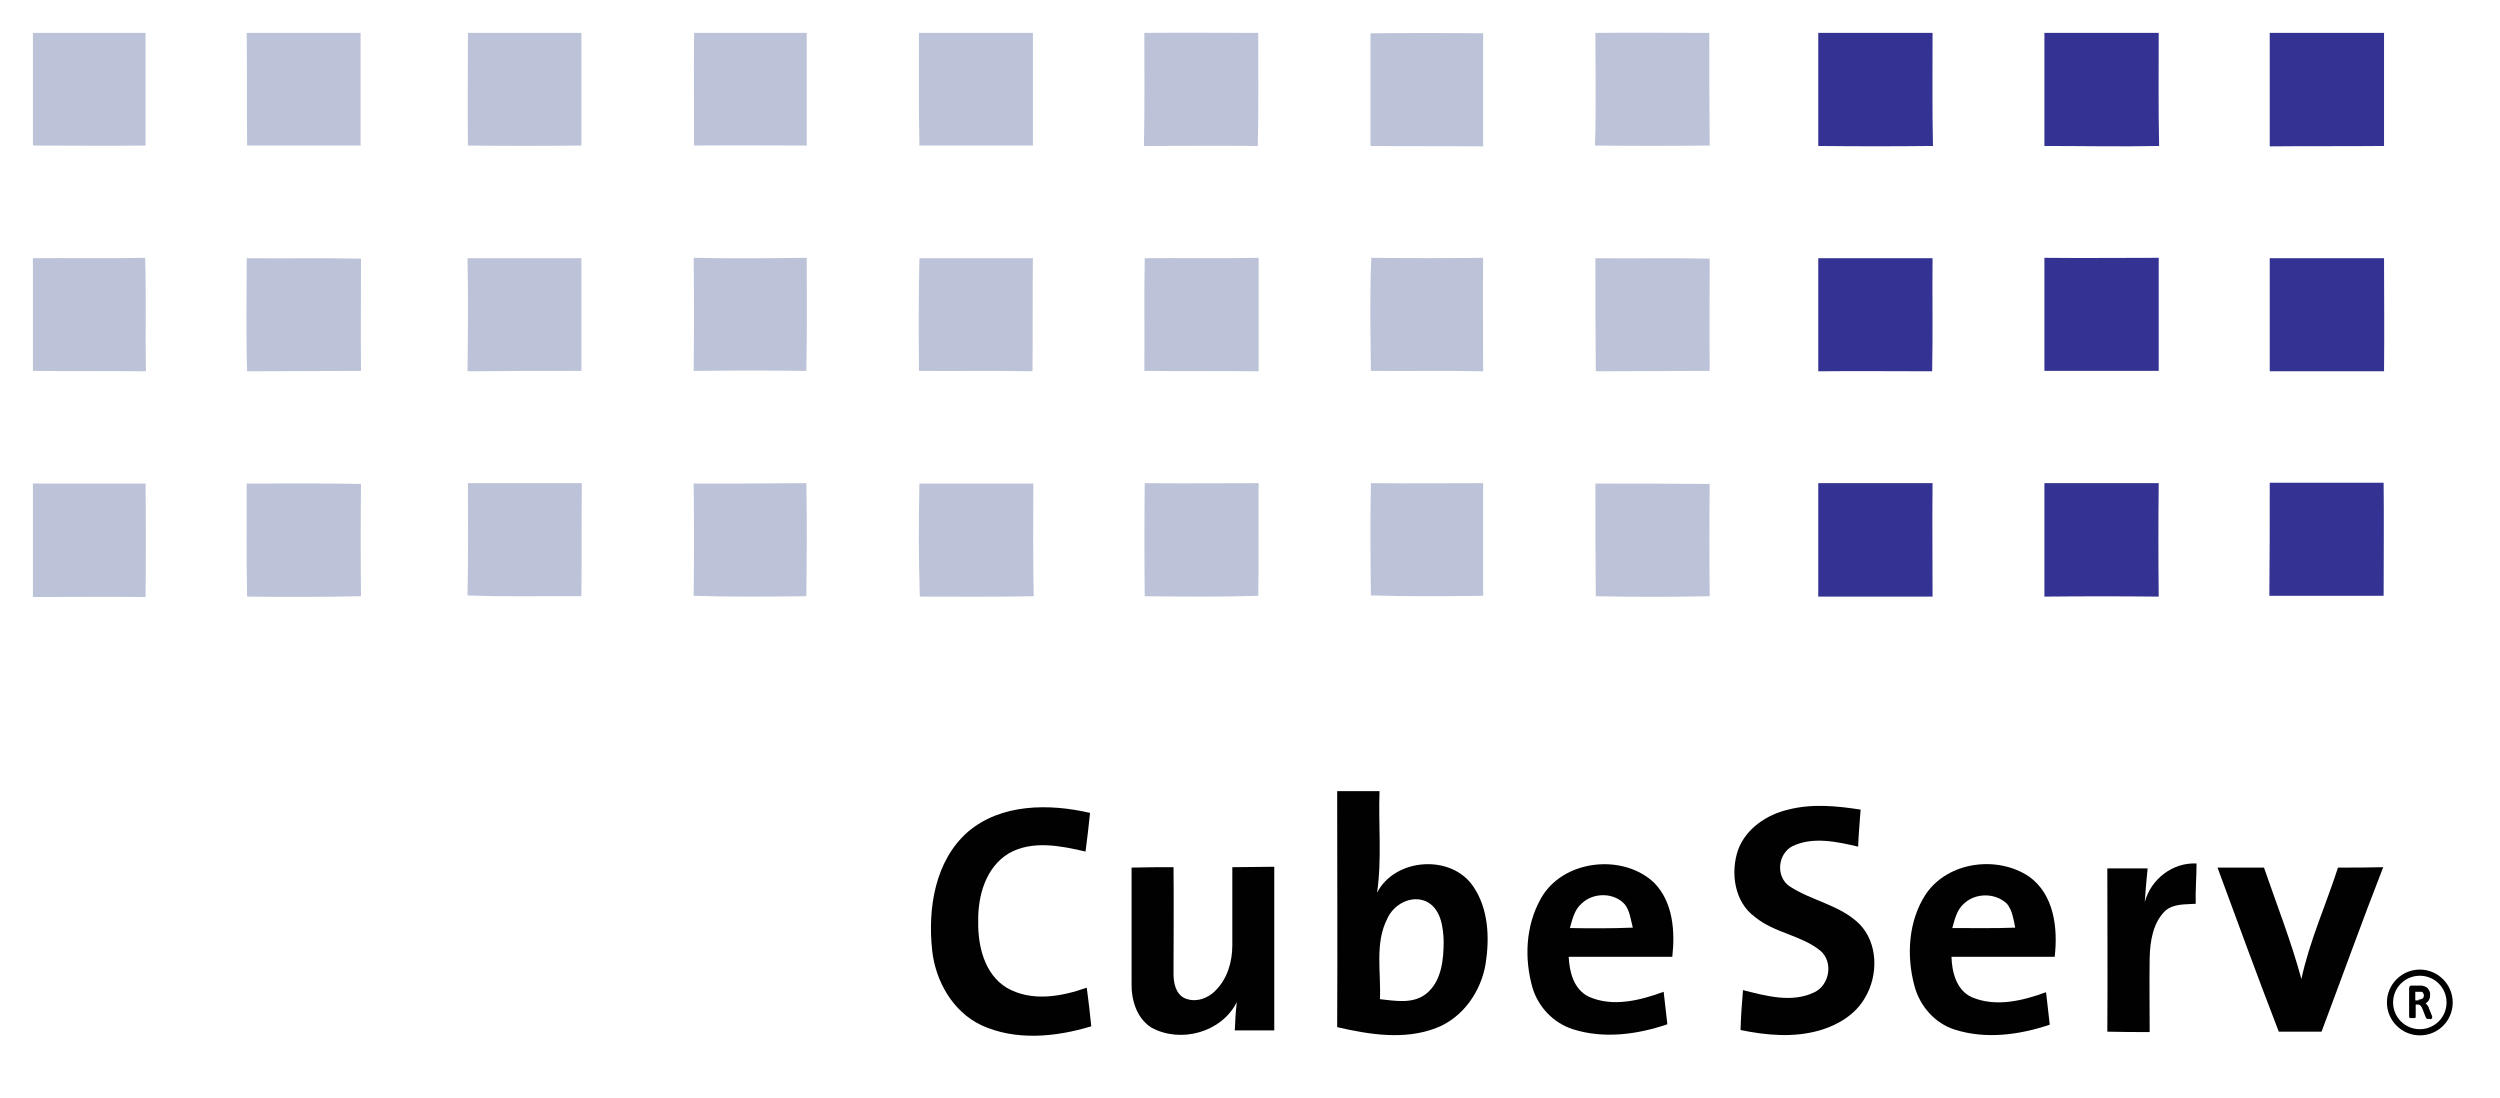 <?xml version="1.0" ?>
<!-- Generator: Adobe Illustrator 26.1.0, SVG Export Plug-In . SVG Version: 6.00 Build 0)  -->
<svg xmlns="http://www.w3.org/2000/svg" viewBox="0 0 608 267" enable-background="new 0 0 608 267">
	<style type="text/css">
	.st0{fill:#BCC3D8;}
	.st1{fill:#343393;}
	.st2{fill:#010101;}
</style>
	<g id="_x23_ffffffff">
</g>
	<path class="st0" d="M8,8c9.1,0,18.3,0,27.4,0c0,9.1,0,18.3,0,27.4c-9.1,0.1-18.2,0-27.4,0C8,26.3,8,17.1,8,8z"/>
	<path class="st0" d="M60,8C69.2,8,78.4,8,87.7,8c0,9.1,0,18.3,0,27.4c-9.2,0-18.4,0-27.6,0C60,26.3,60.1,17.2,60,8z"/>
	<path class="st0" d="M113.8,8c9.2,0,18.4,0,27.6,0c0,9.1,0,18.3,0,27.4c-9.2,0.1-18.4,0.1-27.6,0C113.7,26.3,113.8,17.1,113.8,8z"/>
	<path class="st0" d="M168.8,8c9.1,0,18.3,0,27.4,0c0,9.1,0,18.3,0,27.4c-9.1,0-18.3-0.1-27.4,0C168.8,26.3,168.7,17.2,168.8,8z"/>
	<path class="st0" d="M223.5,8c9.2,0,18.5,0,27.7,0c0,9.1,0,18.3,0,27.4c-9.2,0-18.4,0-27.6,0C223.4,26.3,223.5,17.2,223.5,8z"/>
	<path class="st0" d="M278.3,8c9.2-0.1,18.5,0,27.7,0c0,9.2,0.1,18.3-0.1,27.5c-9.2-0.1-18.5,0-27.7,0C278.4,26.3,278.3,17.2,278.3,8  z"/>
	<path class="st0" d="M333.3,8.1c9.1-0.1,18.2-0.1,27.4,0c0,9.2,0,18.3,0,27.5c-9.1-0.1-18.2,0-27.4-0.1  C333.3,26.3,333.3,17.2,333.3,8.1z"/>
	<path class="st0" d="M388,8c9.2-0.1,18.5,0,27.7,0c0,9.1,0,18.3,0.1,27.4c-9.3,0.1-18.6,0.1-27.9,0C388.2,26.3,388,17.2,388,8z"/>
	<path class="st0" d="M8,62.8c9.1-0.1,18.2,0.1,27.3-0.1c0.3,9.2,0,18.4,0.2,27.6c-9.2-0.1-18.3,0-27.5-0.1C8,81.1,8,71.9,8,62.8z"/>
	<path class="st0" d="M60,62.8c9.2,0.1,18.5-0.1,27.8,0.1c0,9.1-0.1,18.2,0,27.3c-9.2,0-18.4,0.1-27.7,0.1C59.8,81.1,60,71.9,60,62.8  z"/>
	<path class="st0" d="M113.7,62.8c9.2,0,18.5,0,27.7,0c0,9.1,0,18.3,0,27.4c-9.2,0-18.5,0-27.7,0.1C113.8,81.1,113.9,71.9,113.7,62.8  z"/>
	<path class="st0" d="M168.7,62.7c9.2,0.2,18.3,0.1,27.5,0c0,9.2,0.1,18.4-0.1,27.5c-9.1-0.1-18.2-0.1-27.4,0  C168.8,81,168.8,71.9,168.7,62.7z"/>
	<path class="st0" d="M223.6,62.8c9.2,0,18.4,0,27.6,0c-0.1,9.2,0,18.4-0.1,27.5c-9.2-0.2-18.4,0-27.6-0.1  C223.4,81.1,223.4,71.9,223.6,62.8z"/>
	<path class="st0" d="M278.4,62.8c9.2-0.1,18.5,0.1,27.7-0.1c0,9.2,0,18.4,0,27.6c-9.2-0.1-18.5,0-27.8-0.1  C278.4,81.1,278.2,71.9,278.4,62.8z"/>
	<path class="st0" d="M333.4,90.2c-0.1-9.2-0.3-18.3,0.1-27.5c9.1,0.1,18.1,0.1,27.2,0c-0.1,9.2,0,18.4,0,27.6  C351.6,90.1,342.5,90.3,333.4,90.2z"/>
	<path class="st0" d="M388,62.8c9.2,0.1,18.5-0.1,27.8,0.1c0,9.1-0.1,18.2,0,27.3c-9.2,0-18.5,0.1-27.7,0.1  C388,81.1,388,71.9,388,62.8z"/>
	<path class="st0" d="M333.4,117.5c9.1,0.1,18.2,0,27.3,0c0,9.2,0,18.3,0,27.4c-9.1,0.1-18.2,0.2-27.3-0.1  C333.3,135.8,333.2,126.7,333.4,117.5z"/>
	<path class="st0" d="M8,117.6c9.1,0,18.3,0,27.4,0c0.1,9.2,0.1,18.4,0,27.6c-9.1-0.1-18.3,0-27.4,0C8,135.9,8,126.7,8,117.6z"/>
	<path class="st0" d="M60,117.6c9.3,0,18.5-0.1,27.8,0.1c-0.1,9.1-0.1,18.2,0,27.3c-9.2,0.2-18.5,0.2-27.7,0.1  C59.9,135.8,60,126.7,60,117.6z"/>
	<path class="st0" d="M113.8,117.5c9.2,0,18.5,0,27.7,0c-0.1,9.2,0,18.3-0.1,27.5c-9.2-0.1-18.5,0.2-27.7-0.2  C113.9,135.8,113.8,126.7,113.8,117.5z"/>
	<path class="st0" d="M168.7,117.6c9.1,0,18.3,0,27.4-0.1c0.2,9.2,0.1,18.3,0,27.5c-9.1,0.1-18.3,0.2-27.4-0.1  C168.8,135.8,168.8,126.7,168.7,117.6z"/>
	<path class="st0" d="M223.6,117.6c9.2,0,18.4,0,27.7,0c0,9.1-0.1,18.3,0.1,27.4c-9.2,0.2-18.5,0.1-27.7,0.1  C223.4,135.9,223.4,126.7,223.6,117.6z"/>
	<path class="st0" d="M278.4,145c-0.1-9.2-0.1-18.3,0-27.5c9.2,0.1,18.4,0,27.7,0c-0.1,9.1,0.1,18.3-0.1,27.4  C296.8,145.2,287.5,145.1,278.4,145z"/>
	<path class="st0" d="M388,117.6c9.3,0,18.5,0,27.8,0.1c-0.1,9.1-0.1,18.2,0,27.3c-9.2,0.2-18.5,0.2-27.7,0  C388,135.8,388,126.7,388,117.6z"/>
	<path class="st1" d="M442.2,8c9.3,0,18.5,0,27.8,0c0,9.2-0.1,18.3,0.1,27.5c-9.3,0.1-18.6,0.1-27.9,0C442.2,26.3,442.2,17.2,442.2,8  z"/>
	<path class="st1" d="M497.2,8c9.3,0,18.5,0,27.8,0c0,9.1-0.1,18.3,0.1,27.5c-9.3,0.2-18.6,0-27.9,0C497.2,26.3,497.2,17.2,497.2,8z"/>
	<path class="st1" d="M552,8c9.3,0,18.5,0,27.8,0c0,9.2,0,18.3,0,27.5c-9.3,0.1-18.5,0-27.8,0.1C552,26.4,552,17.2,552,8z"/>
	<path class="st1" d="M442.2,62.8c9.3,0,18.6,0,27.8,0c-0.1,9.2,0.1,18.4-0.1,27.5c-9.2,0-18.5-0.1-27.7,0  C442.2,81.1,442.2,71.9,442.2,62.8z"/>
	<path class="st1" d="M497.2,62.7c9.3,0.1,18.5,0,27.8,0c0,9.2,0,18.4,0,27.5c-9.3,0-18.5,0-27.8,0C497.2,81.1,497.2,71.9,497.2,62.7  z"/>
	<path class="st1" d="M552,62.8c9.3,0,18.5,0,27.8,0c0,9.2,0.1,18.3,0,27.5c-9.2,0-18.5,0-27.8,0C552,81.1,552,71.9,552,62.8z"/>
	<path class="st1" d="M442.2,117.5c9.3,0,18.5,0,27.8,0c-0.1,9.2,0,18.4,0,27.6c-9.3,0-18.5,0-27.8,0  C442.2,135.9,442.2,126.7,442.2,117.5z"/>
	<path class="st1" d="M552,117.4c9.2,0,18.5,0,27.7,0c0.1,9.2,0,18.4,0,27.5c-9.3,0-18.5,0-27.8,0C552,135.8,552,126.6,552,117.4z"/>
	<path class="st1" d="M497.2,117.5c9.3,0,18.5,0,27.8,0c-0.1,9.2-0.1,18.4,0,27.6c-9.3-0.1-18.6-0.1-27.8,0  C497.2,135.9,497.2,126.7,497.2,117.5z"/>
	<path class="st2" d="M325.2,249.8c0.1-19.1,0-38.2,0-57.4c3.4,0,6.9,0,10.3,0c-0.3,8.2,0.6,16.5-0.6,24.7c4.4-8.5,18.1-9.4,23.4-1.5  c3.7,5.4,4,12.5,3,18.8c-1.1,6.7-5.5,13.1-12,15.6C341.6,253,333,251.6,325.2,249.8 M337.4,223.4c-3.1,6-1.5,13.1-1.8,19.6  c3.7,0.4,7.9,1.2,11.1-1.2c3.9-3,4.4-8.4,4.4-12.9c-0.1-3.5-0.7-8-4.3-9.7C343.1,217.6,338.9,220,337.4,223.4z"/>
	<path class="st2" d="M235.4,202.3c8.1-6.9,19.8-6.9,29.7-4.6c-0.3,3.1-0.7,6.3-1.1,9.4c-6-1.4-12.9-2.8-18.6,0.4  c-5.7,3.4-7.6,10.4-7.5,16.6c-0.1,5.9,1.5,12.8,6.9,16.1c6,3.5,13.3,2.2,19.5,0c0.4,3.1,0.8,6.2,1.1,9.4c-8.6,2.6-18.4,3.6-26.8-0.3  c-6.9-3.3-11.1-10.7-11.9-18.2C225.6,220.9,227.4,209.3,235.4,202.3z"/>
	<path class="st2" d="M434.9,196.9c5.8-1.5,11.8-0.9,17.6,0c-0.2,3-0.5,6-0.6,9c-5.2-1.2-11-2.5-16-0.1c-3.6,1.9-4.1,7.5-0.6,9.8  c5.4,3.5,12.2,4.5,16.9,9.1c4.6,4.7,4.6,12.5,1.4,17.9c-2.3,4.1-6.6,6.7-11.1,8c-6.3,1.8-12.9,1.2-19.2-0.1c0.1-3.2,0.3-6.4,0.6-9.7  c5.6,1.4,11.9,3.2,17.4,0.5c3.7-1.8,4.6-7.4,1.4-10.1c-4.7-3.8-11.2-4.3-15.9-8.2c-5-3.6-6-10.8-4.1-16.3  C424.6,201.5,429.7,198.1,434.9,196.9z"/>
	<path class="st2" d="M374.7,218.6c5.2-9.5,19.9-11.2,27.6-3.9c4.6,4.7,5.1,11.8,4.4,18c-8.4,0-16.8,0-25.2,0  c0.2,3.7,1.2,7.9,4.9,9.7c5.8,2.6,12.5,0.9,18.2-1.2c0.3,2.6,0.6,5.3,0.9,7.9c-7.3,2.5-15.5,3.6-23,1.2c-4.7-1.5-8.4-5.4-9.8-10.1  C370.7,233.2,371,225.2,374.7,218.6 M384.7,219.7c-1.8,1.5-2.3,3.9-2.9,6c5.1,0.1,10.2,0.1,15.3-0.1c-0.5-1.9-0.7-4-1.9-5.6  C392.6,217,387.5,217,384.7,219.7z"/>
	<path class="st2" d="M468.4,217.4c5.4-7.9,17.4-9.4,25.1-4.2c6.1,4.4,7,12.6,6.2,19.5c-8.4,0-16.8,0-25.1,0c0.1,3.7,1.2,8.1,4.9,9.8  c5.8,2.5,12.4,0.9,18.1-1.2c0.3,2.6,0.6,5.3,0.9,7.9c-7.4,2.5-15.6,3.6-23.1,1.2c-4.8-1.5-8.5-5.7-9.8-10.6  C463.6,232.4,464.1,223.9,468.4,217.4 M477.7,219.7c-1.8,1.5-2.3,3.9-2.9,6c5.1,0,10.2,0.1,15.3-0.1c-0.4-2-0.7-4.2-2-5.8  C485.3,217.1,480.5,217.1,477.7,219.7z"/>
	<path class="st2" d="M521.6,219.4c1.5-5.6,6.8-9.7,12.6-9.4c0,3.3-0.3,6.5-0.2,9.8c-2.5,0.2-5.3-0.1-7.4,1.7  c-3,2.9-3.7,7.4-3.8,11.4c-0.1,6,0,12,0,18.1c-3.4,0-6.9,0-10.3-0.1c0.1-13.2,0-26.5,0-39.7c3.3,0,6.5,0,9.8,0  C522,214,521.8,216.7,521.6,219.4z"/>
	<path class="st2" d="M275.2,211c3.4-0.1,6.8-0.1,10.2-0.1c0.1,8.6,0,17.3,0,25.9c0,2.2,0.5,5,2.8,6c2.6,1.1,5.7,0,7.5-2  c2.8-2.8,4-6.9,4-10.9c0-6.3,0-12.6,0-19c3.4,0,6.8-0.1,10.2-0.1c0,13.3,0,26.5,0,39.8c-3.2,0-6.4,0-9.6,0c0.1-2.3,0.2-4.6,0.5-6.9  c-3.7,7.4-13.7,10.1-20.8,6.2c-3.6-2.3-4.9-6.8-4.8-10.8C275.2,229.8,275.2,220.4,275.2,211z"/>
	<path class="st2" d="M539.3,211c3.8,0,7.5,0,11.3,0c3.1,9,6.6,17.9,9.1,27.1c2-9.3,6-18.1,8.9-27.1c3.7,0,7.4,0,11-0.1  c-5.2,13.3-10,26.7-15,40c-3.5,0-7,0-10.4,0C549.1,237.7,544.2,224.3,539.3,211z"/>
	<path d="M590.7,247.8c-0.1,0-0.2,0-0.3,0c-0.1,0-0.2,0-0.2-0.1c-0.1,0-0.1-0.1-0.2-0.2c0-0.1-0.1-0.1-0.1-0.2l-0.7-1.8  c-0.1-0.2-0.2-0.4-0.2-0.5c-0.1-0.1-0.2-0.3-0.3-0.4c-0.1-0.1-0.2-0.2-0.3-0.2c-0.1-0.1-0.3-0.1-0.5-0.1h-0.4v3.1l-0.1,0.1  c0,0.1-0.1,0.1-0.2,0.1c-0.1,0-0.1,0-0.2,0c-0.1,0-0.2,0-0.3,0s-0.2,0-0.3,0c-0.1,0-0.2,0-0.2,0l-0.1,0l-0.1-0.1  c0-0.1-0.1-0.1-0.1-0.2v-7c0-0.2,0.1-0.4,0.2-0.5c0.1-0.1,0.3-0.1,0.4-0.1h1.6c0.2,0,0.4,0,0.5,0c0.1,0,0.2,0,0.4,0  c0.3,0.1,0.6,0.1,0.9,0.3c0.3,0.1,0.5,0.3,0.6,0.5c0.2,0.2,0.3,0.4,0.4,0.7c0.1,0.2,0.1,0.5,0.1,0.8c0,0.3,0,0.5-0.1,0.8  c-0.1,0.2-0.2,0.4-0.3,0.6c-0.1,0.2-0.3,0.3-0.5,0.5c-0.1,0-0.1,0.1-0.2,0.1c0.1,0.1,0.2,0.2,0.3,0.3c0.1,0.1,0.2,0.3,0.3,0.4  c0.1,0.2,0.2,0.3,0.2,0.5l0.7,1.7c0.1,0.2,0.1,0.3,0.1,0.3c0,0.1,0,0.1,0,0.2v0.1l0,0.1c0,0.1-0.1,0.1-0.2,0.2c-0.1,0-0.1,0-0.2,0.1  C591,247.8,590.9,247.8,590.7,247.8z M588.2,243.1c0.2,0,0.4,0,0.6-0.1c0.2-0.1,0.3-0.1,0.4-0.2c0.1-0.1,0.2-0.2,0.2-0.3  c0-0.1,0.1-0.3,0.1-0.4c0-0.2-0.1-0.5-0.2-0.6c-0.1-0.2-0.3-0.3-0.5-0.3c-0.1,0-0.2,0-0.3,0c-0.1,0-0.3,0-0.5,0h-0.6v2.1H588.2z"/>
	<path d="M588.5,251.8c-4.4,0-8-3.6-8-8s3.6-8,8-8c4.4,0,8,3.6,8,8S593,251.8,588.5,251.8z M588.5,237.3c-3.6,0-6.5,2.9-6.5,6.5  s2.9,6.5,6.5,6.5c3.6,0,6.5-2.9,6.5-6.5S592.1,237.3,588.5,237.3z"/>
</svg>